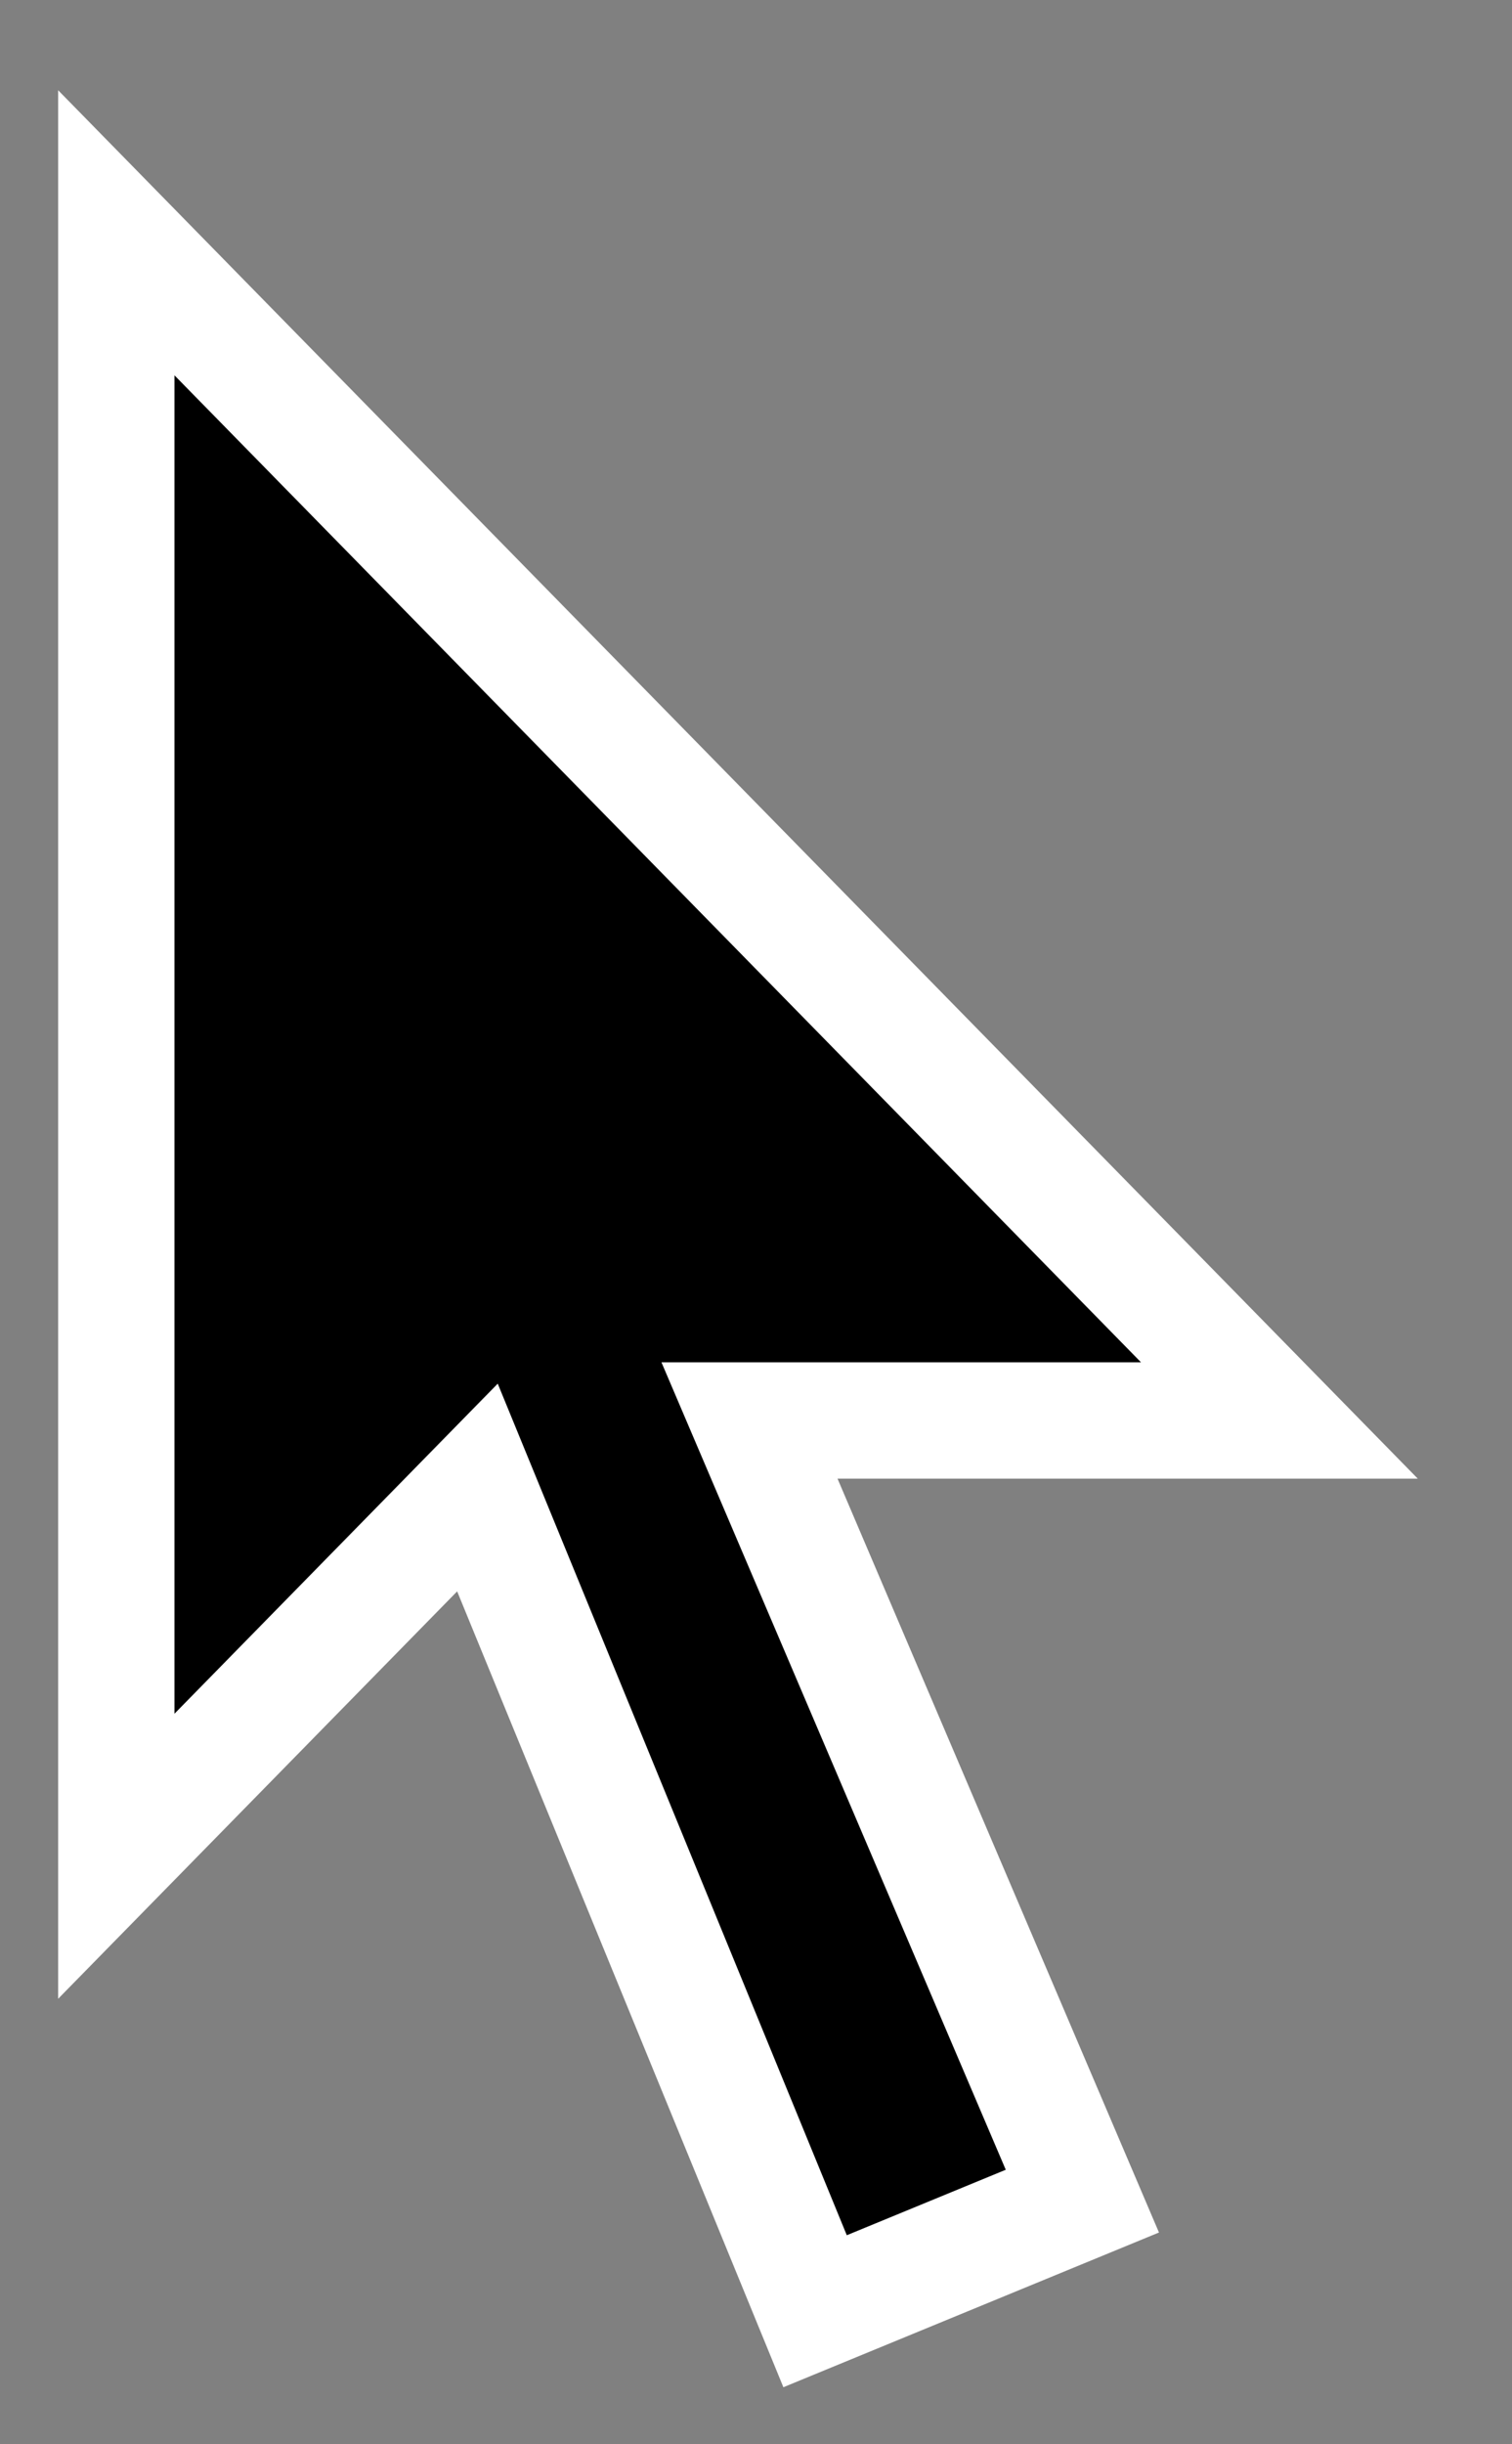 <svg width="13" height="21" viewBox="0 0 13 21" fill="none" xmlns="http://www.w3.org/2000/svg">
<rect x="0" y="0" width="13" height="21" fill="#808080" stroke="none"/>
<path d="M1 15.948V2L11 12.204H6.444L9.306 18.911L7.008 19.857L4.105 12.78L1 15.948Z" fill="black" stroke="white"/>
</svg>
